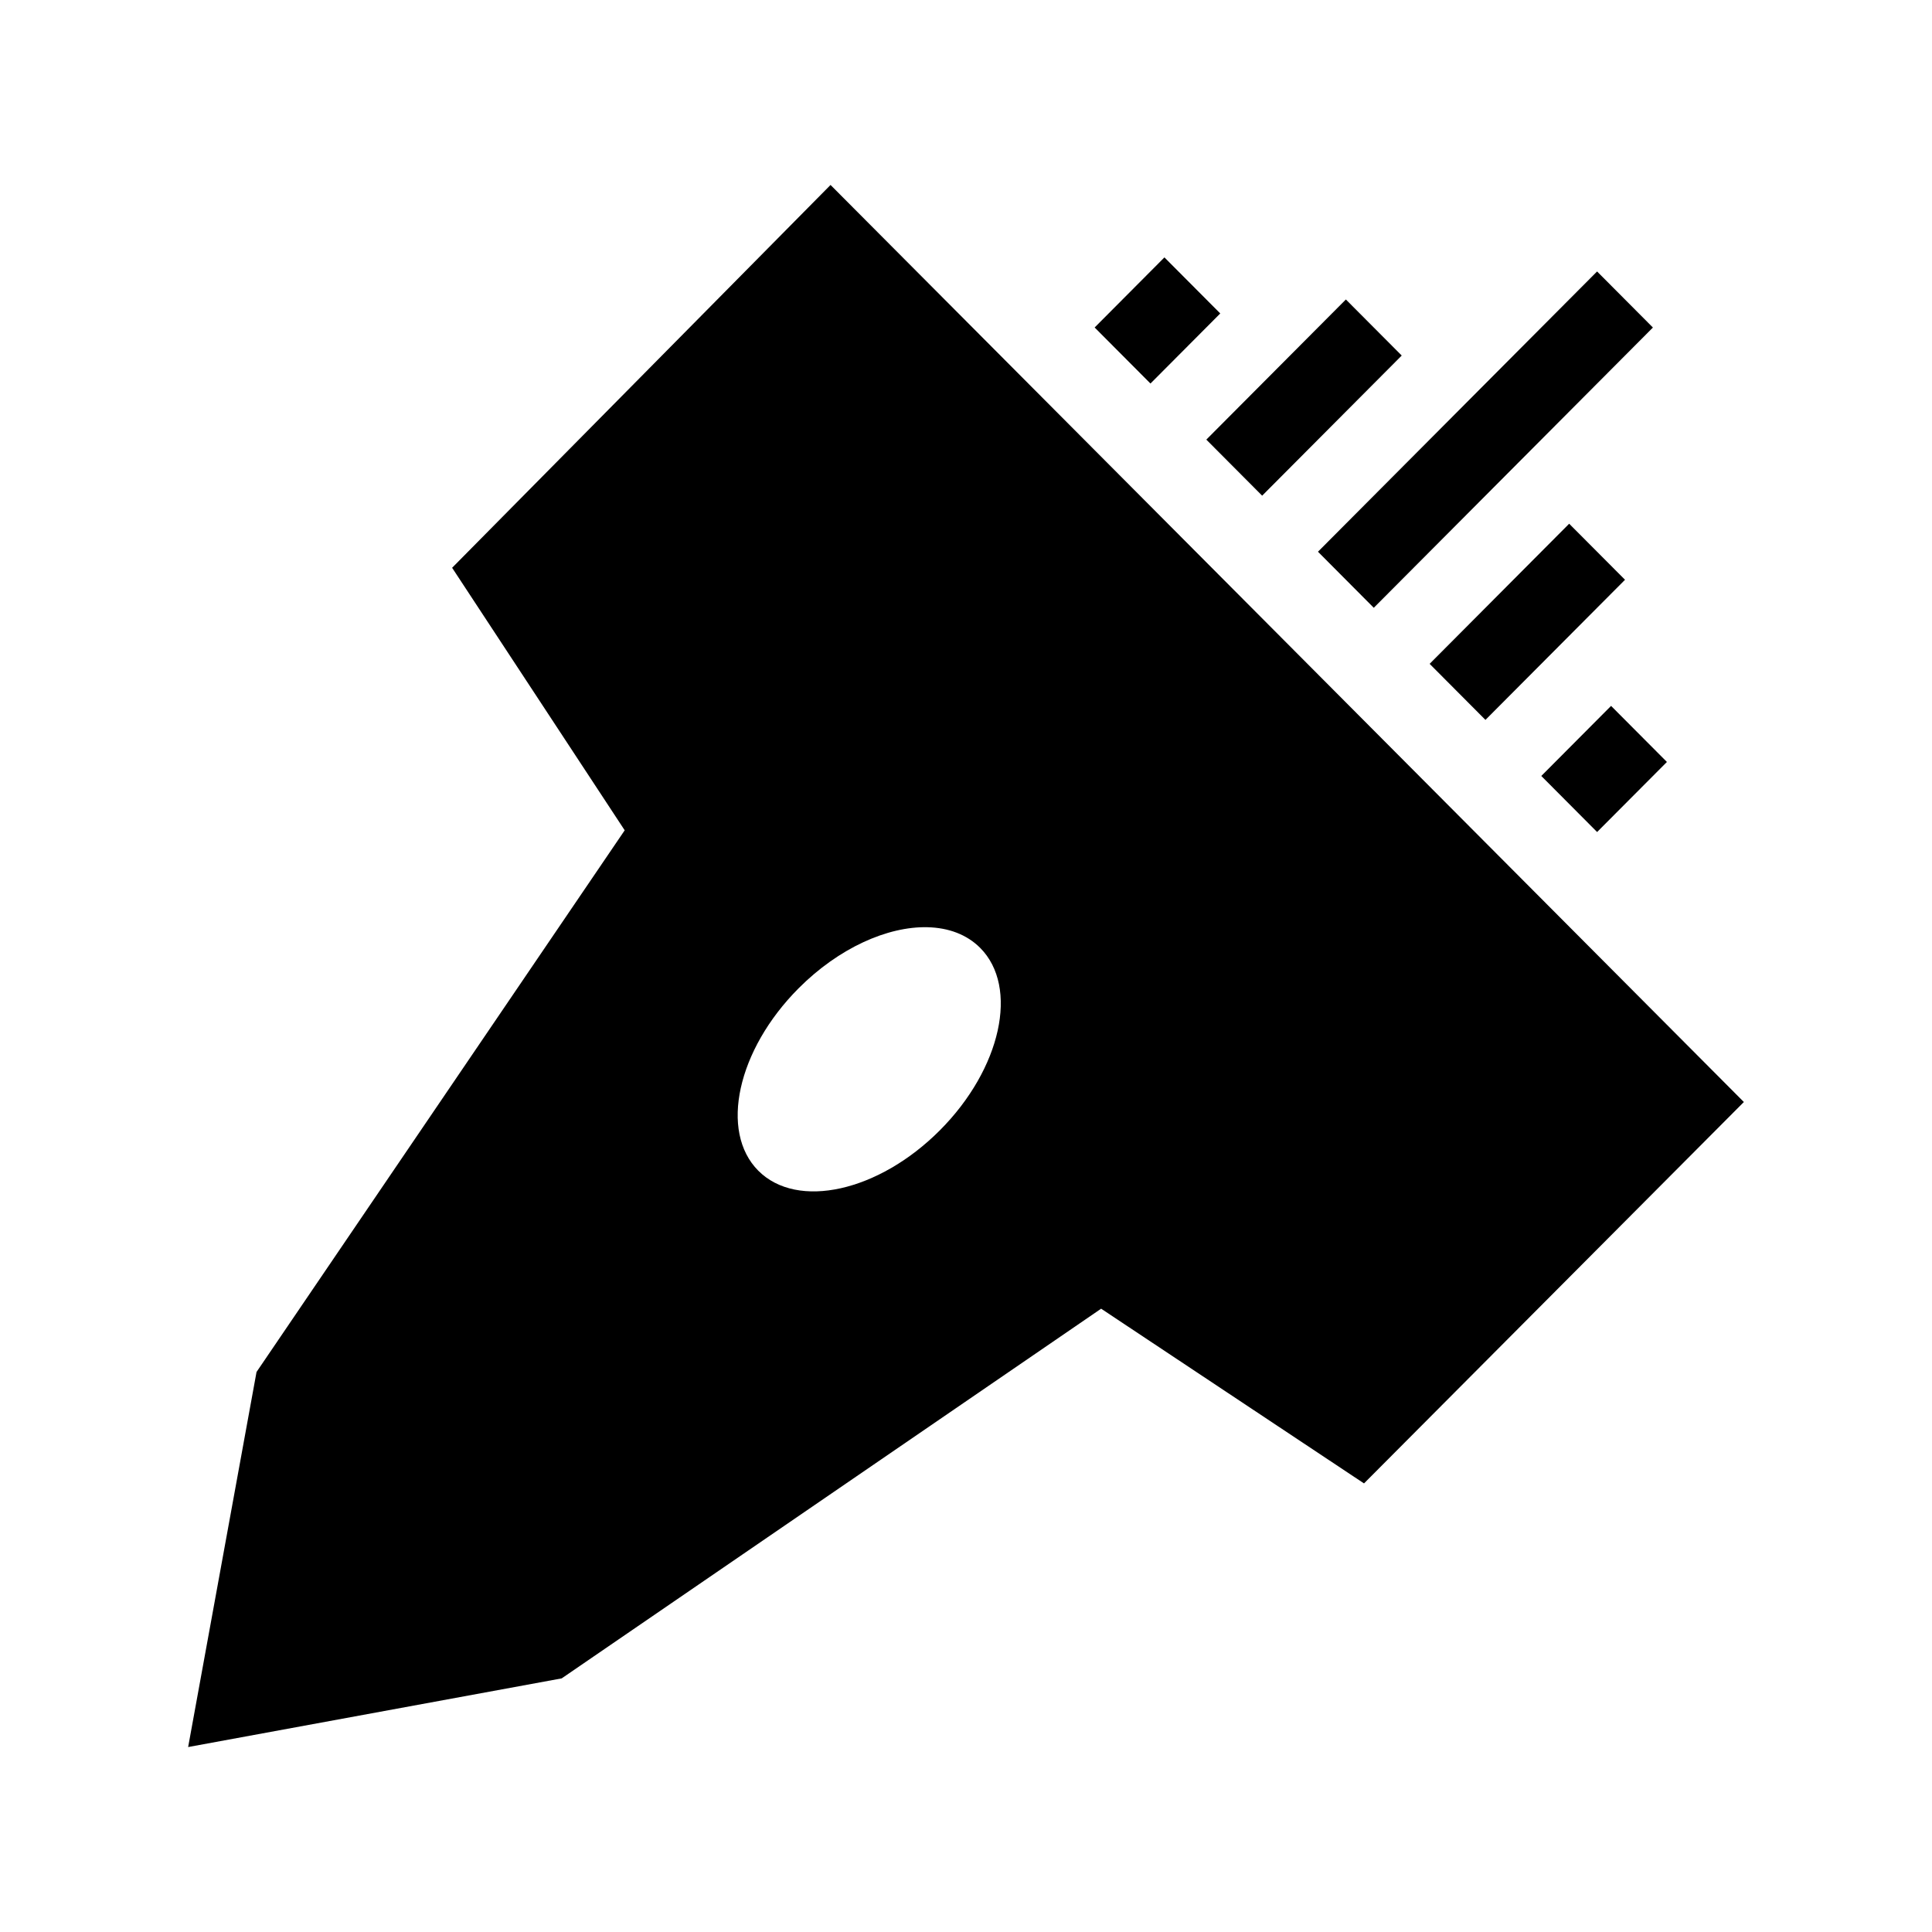 <svg xmlns="http://www.w3.org/2000/svg" width="100%" height="100%" viewBox="0 0 583.68 583.68"><path d="M250.916 55.877L136.592 171.533l52.135 79.313L77.502 414.49 56.84 527.803l112.848-20.742 162.974-111.69 79.42 52.784L526.84 332.93 250.916 55.877z m100.87 21.885l-21.083 21.176L347.57 115.87l21.086-21.17-16.87-16.938z m130.71 4.252l-84.32 84.668 16.86 16.937 84.33-84.667-16.87-16.94z m-75.892 8.463l-42.16 42.336 16.867 16.935 42.165-42.334-16.87-16.937z m67.46 67.746l-42.154 42.33 16.862 16.935 42.166-42.332-16.873-16.933z m12.66 55.035l-21.08 21.17 16.862 16.935 21.088-21.168-16.87-16.937zM280.2 280.125c6.307 0.15 11.87 2.173 15.923 6.242 11.793 11.843 6.347 36.51-12.162 55.098-18.51 18.585-43.077 24.058-54.87 12.22-11.793-11.845-6.347-36.515 12.166-55.1 12.146-12.198 26.902-18.746 38.943-18.46z" /></svg>